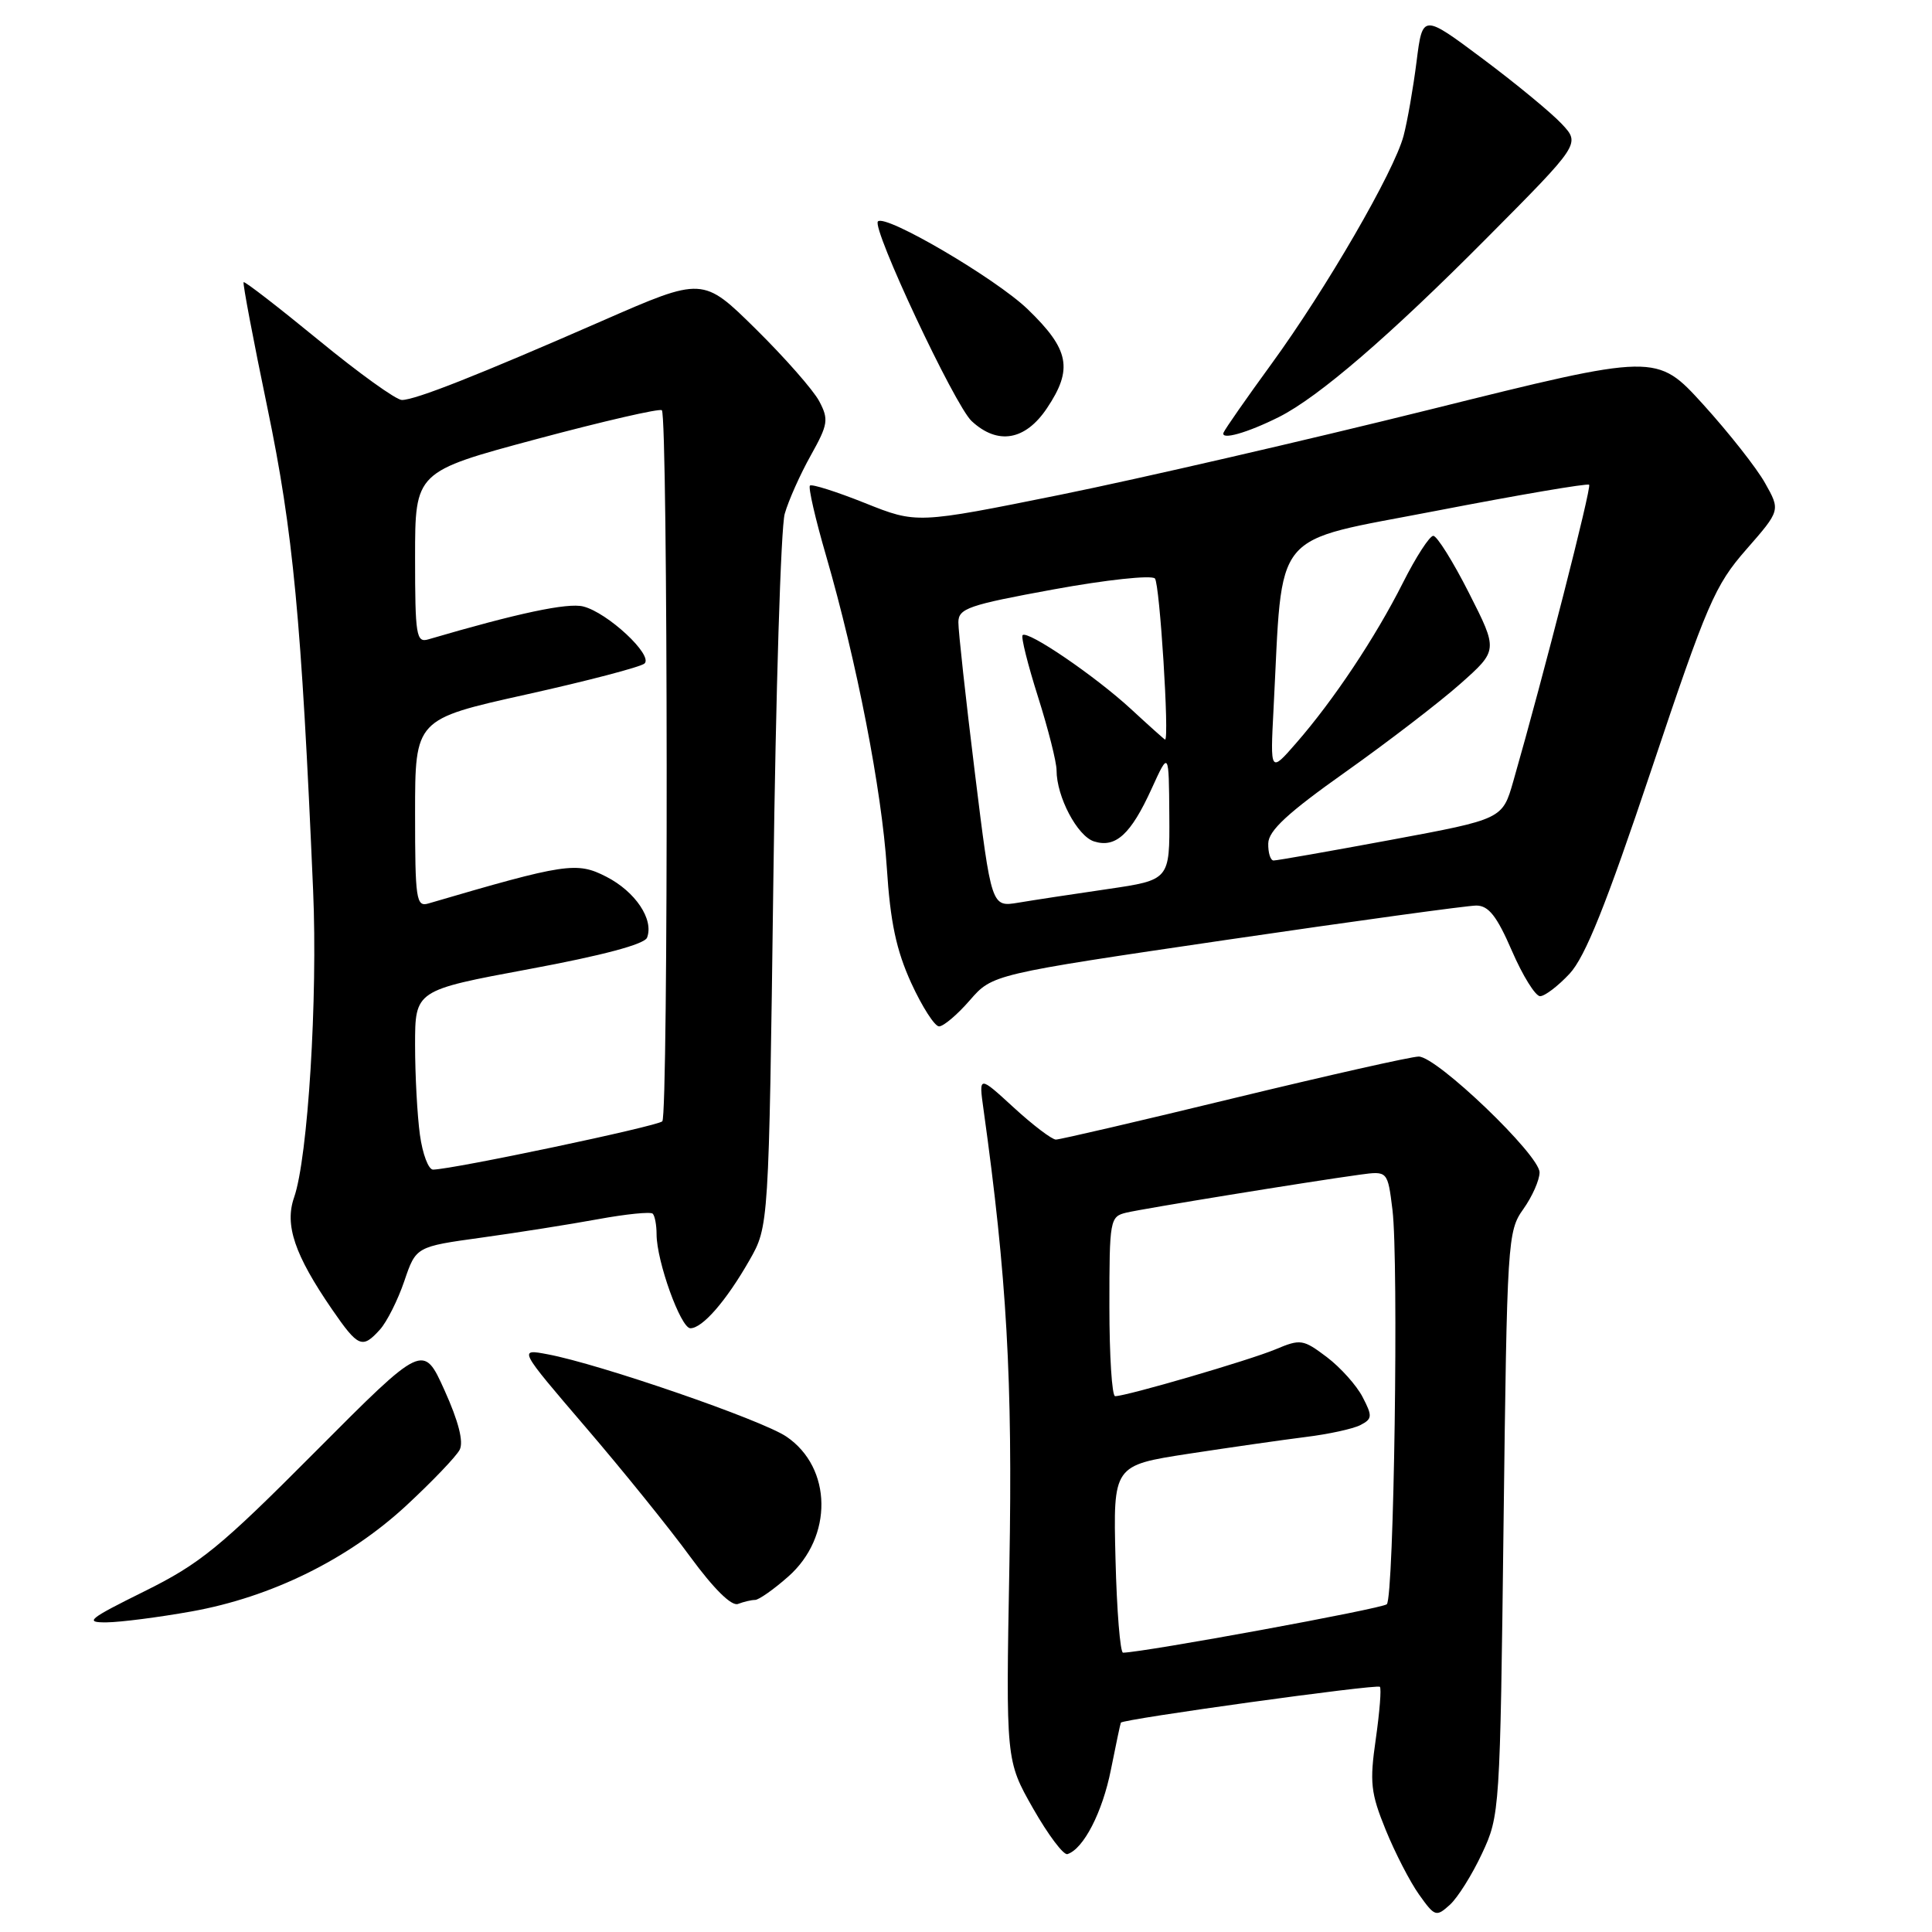 <?xml version="1.0" encoding="UTF-8" standalone="no"?>
<!DOCTYPE svg PUBLIC "-//W3C//DTD SVG 1.1//EN" "http://www.w3.org/Graphics/SVG/1.1/DTD/svg11.dtd" >
<svg xmlns="http://www.w3.org/2000/svg" xmlns:xlink="http://www.w3.org/1999/xlink" version="1.1" viewBox="0 0 256 256">
 <g >
 <path fill="currentColor"
d=" M 196.38 245.59 C 198.73 240.57 198.77 239.98 199.23 201.86 C 199.69 164.32 199.76 163.14 201.85 160.21 C 203.03 158.55 204.00 156.36 204.00 155.35 C 204.00 153.04 190.39 140.00 187.99 140.00 C 187.01 140.00 176.02 142.48 163.54 145.50 C 151.07 148.53 140.44 151.00 139.91 151.00 C 139.39 151.00 136.87 149.09 134.32 146.75 C 129.69 142.50 129.69 142.50 130.32 147.00 C 133.41 169.15 134.19 182.80 133.75 207.39 C 133.28 233.28 133.28 233.28 136.89 239.63 C 138.88 243.12 140.92 245.84 141.44 245.68 C 143.58 244.99 146.08 240.13 147.20 234.50 C 147.86 231.20 148.45 228.39 148.52 228.26 C 148.76 227.79 182.45 223.12 182.84 223.51 C 183.06 223.72 182.81 226.83 182.30 230.42 C 181.47 236.18 181.62 237.57 183.61 242.46 C 184.85 245.51 186.84 249.37 188.04 251.05 C 190.12 253.97 190.30 254.03 192.11 252.40 C 193.15 251.46 195.07 248.40 196.38 245.59 Z  M 25.34 213.53 C 35.94 211.64 46.13 206.62 53.82 199.51 C 57.27 196.31 60.46 192.98 60.91 192.10 C 61.45 191.05 60.76 188.34 58.91 184.24 C 56.09 177.99 56.09 177.99 41.79 192.35 C 29.17 205.04 26.52 207.20 19.13 210.86 C 11.70 214.54 11.14 215.00 14.13 214.97 C 15.99 214.95 21.03 214.30 25.34 213.53 Z  M 100.05 212.00 C 100.53 212.00 102.51 210.62 104.43 208.92 C 110.41 203.67 110.29 194.47 104.19 190.35 C 100.92 188.14 79.43 180.73 72.56 179.45 C 68.70 178.72 68.70 178.72 77.60 189.11 C 82.50 194.82 88.74 202.55 91.46 206.28 C 94.58 210.53 96.93 212.86 97.79 212.53 C 98.55 212.24 99.56 212.00 100.05 212.00 Z  M 50.35 176.17 C 51.26 175.16 52.71 172.28 53.57 169.76 C 55.12 165.19 55.12 165.19 63.81 163.99 C 68.59 163.33 75.53 162.23 79.24 161.55 C 82.95 160.87 86.21 160.54 86.49 160.82 C 86.77 161.10 87.00 162.33 87.00 163.55 C 87.00 167.12 90.20 176.00 91.48 176.00 C 93.08 176.00 96.22 172.39 99.30 167.00 C 101.87 162.50 101.87 162.50 102.47 116.89 C 102.79 91.81 103.47 69.84 103.98 68.08 C 104.48 66.32 106.03 62.85 107.43 60.35 C 109.73 56.23 109.83 55.58 108.55 53.16 C 107.78 51.70 103.99 47.39 100.14 43.59 C 93.13 36.68 93.13 36.68 79.81 42.51 C 63.33 49.72 55.03 53.00 53.25 53.00 C 52.49 53.00 47.53 49.43 42.21 45.06 C 36.89 40.70 32.42 37.24 32.28 37.39 C 32.14 37.53 33.56 45.04 35.44 54.07 C 38.84 70.45 39.94 81.99 41.49 118.00 C 42.11 132.26 40.80 153.42 38.97 158.66 C 37.69 162.32 39.04 166.28 43.99 173.49 C 47.47 178.54 48.00 178.77 50.35 176.17 Z  M 128.50 132.55 C 131.50 129.10 131.50 129.10 162.50 124.54 C 179.55 122.04 194.45 119.99 195.62 119.99 C 197.25 120.00 198.34 121.38 200.34 126.00 C 201.77 129.30 203.45 132.00 204.07 132.00 C 204.69 132.00 206.45 130.66 207.98 129.02 C 210.05 126.80 212.81 119.92 218.81 102.01 C 226.20 79.94 227.23 77.56 231.39 72.81 C 235.92 67.63 235.92 67.63 233.88 64.01 C 232.77 62.02 229.07 57.33 225.68 53.59 C 219.50 46.80 219.50 46.80 189.50 54.26 C 173.00 58.36 150.94 63.44 140.49 65.56 C 121.47 69.40 121.47 69.40 114.62 66.66 C 110.84 65.15 107.56 64.11 107.32 64.34 C 107.08 64.58 108.04 68.77 109.46 73.64 C 113.52 87.65 116.84 104.70 117.51 115.01 C 117.97 122.19 118.76 125.90 120.74 130.25 C 122.19 133.41 123.85 136.00 124.43 136.00 C 125.02 136.00 126.85 134.45 128.50 132.55 Z  M 138.72 54.10 C 142.21 48.90 141.71 46.31 136.16 40.96 C 131.94 36.90 117.33 28.33 116.33 29.34 C 115.47 30.20 126.51 53.73 128.75 55.80 C 132.20 59.00 135.85 58.38 138.72 54.10 Z  M 169.50 55.24 C 174.73 52.60 184.11 44.53 196.95 31.60 C 209.41 19.06 209.41 19.06 206.95 16.43 C 205.60 14.98 200.90 11.10 196.50 7.81 C 188.50 1.83 188.50 1.83 187.70 8.17 C 187.26 11.65 186.49 16.07 185.98 18.00 C 184.73 22.73 175.72 38.28 168.44 48.27 C 165.17 52.76 162.33 56.83 162.13 57.32 C 161.70 58.37 165.28 57.36 169.50 55.24 Z  M 147.81 206.58 C 147.50 194.17 147.50 194.17 157.50 192.63 C 163.00 191.79 169.97 190.79 173.00 190.41 C 176.03 190.04 179.29 189.33 180.26 188.83 C 181.84 188.01 181.87 187.65 180.56 185.13 C 179.77 183.59 177.63 181.20 175.81 179.82 C 172.66 177.45 172.33 177.40 169.00 178.80 C 165.59 180.23 149.27 185.00 147.76 185.00 C 147.34 185.00 147.00 179.65 147.00 173.11 C 147.00 161.60 147.07 161.20 149.25 160.68 C 151.52 160.14 173.34 156.59 180.19 155.65 C 183.87 155.15 183.87 155.15 184.51 160.32 C 185.34 167.17 184.71 211.63 183.76 212.57 C 183.18 213.15 151.68 218.93 148.81 218.99 C 148.43 218.99 147.98 213.41 147.81 206.58 Z  M 55.64 150.36 C 55.29 147.81 55.00 142.46 55.00 138.47 C 55.00 131.22 55.00 131.22 70.11 128.41 C 79.86 126.60 85.40 125.12 85.74 124.24 C 86.66 121.83 84.20 118.15 80.34 116.17 C 76.42 114.16 74.96 114.38 56.75 119.72 C 55.15 120.19 55.00 119.17 55.00 107.77 C 55.00 95.30 55.00 95.30 69.75 92.02 C 77.86 90.22 84.91 88.37 85.40 87.92 C 86.59 86.83 80.50 81.16 77.28 80.36 C 75.21 79.84 68.61 81.24 56.75 84.72 C 55.16 85.19 55.00 84.22 55.00 73.87 C 55.00 62.50 55.00 62.50 71.10 58.18 C 79.96 55.81 87.42 54.09 87.70 54.36 C 88.51 55.18 88.57 147.76 87.76 148.58 C 87.09 149.24 60.13 154.92 57.39 154.98 C 56.77 154.99 55.99 152.91 55.64 150.36 Z  M 129.17 102.35 C 127.96 92.53 126.98 83.58 126.99 82.45 C 127.00 80.62 128.33 80.16 139.60 78.10 C 146.53 76.83 152.57 76.18 153.03 76.65 C 153.67 77.30 154.97 98.01 154.38 98.00 C 154.31 98.00 152.28 96.19 149.88 93.97 C 145.12 89.58 136.18 83.49 135.50 84.16 C 135.27 84.40 136.19 88.07 137.54 92.33 C 138.89 96.59 140.00 100.97 140.00 102.07 C 140.00 105.57 142.75 110.78 144.96 111.49 C 147.83 112.40 149.84 110.56 152.60 104.50 C 154.88 99.50 154.88 99.50 154.94 108.05 C 155.00 116.60 155.00 116.60 146.75 117.81 C 142.21 118.47 136.89 119.28 134.93 119.61 C 131.37 120.20 131.37 120.20 129.17 102.35 Z  M 168.05 111.75 C 168.09 110.06 170.63 107.71 178.30 102.28 C 183.91 98.30 190.75 93.05 193.50 90.61 C 198.50 86.17 198.50 86.17 194.65 78.58 C 192.54 74.41 190.40 71.00 189.92 71.00 C 189.43 71.00 187.61 73.81 185.88 77.25 C 182.23 84.49 176.69 92.80 171.76 98.45 C 168.31 102.41 168.31 102.41 168.75 93.95 C 170.02 69.69 168.15 71.98 190.34 67.68 C 201.25 65.57 210.35 64.02 210.57 64.23 C 210.91 64.58 204.52 89.57 200.52 103.52 C 199.08 108.54 199.08 108.54 184.29 111.29 C 176.15 112.80 169.16 114.03 168.75 114.02 C 168.34 114.01 168.02 112.99 168.05 111.75 Z "/>
</g>
</svg>
